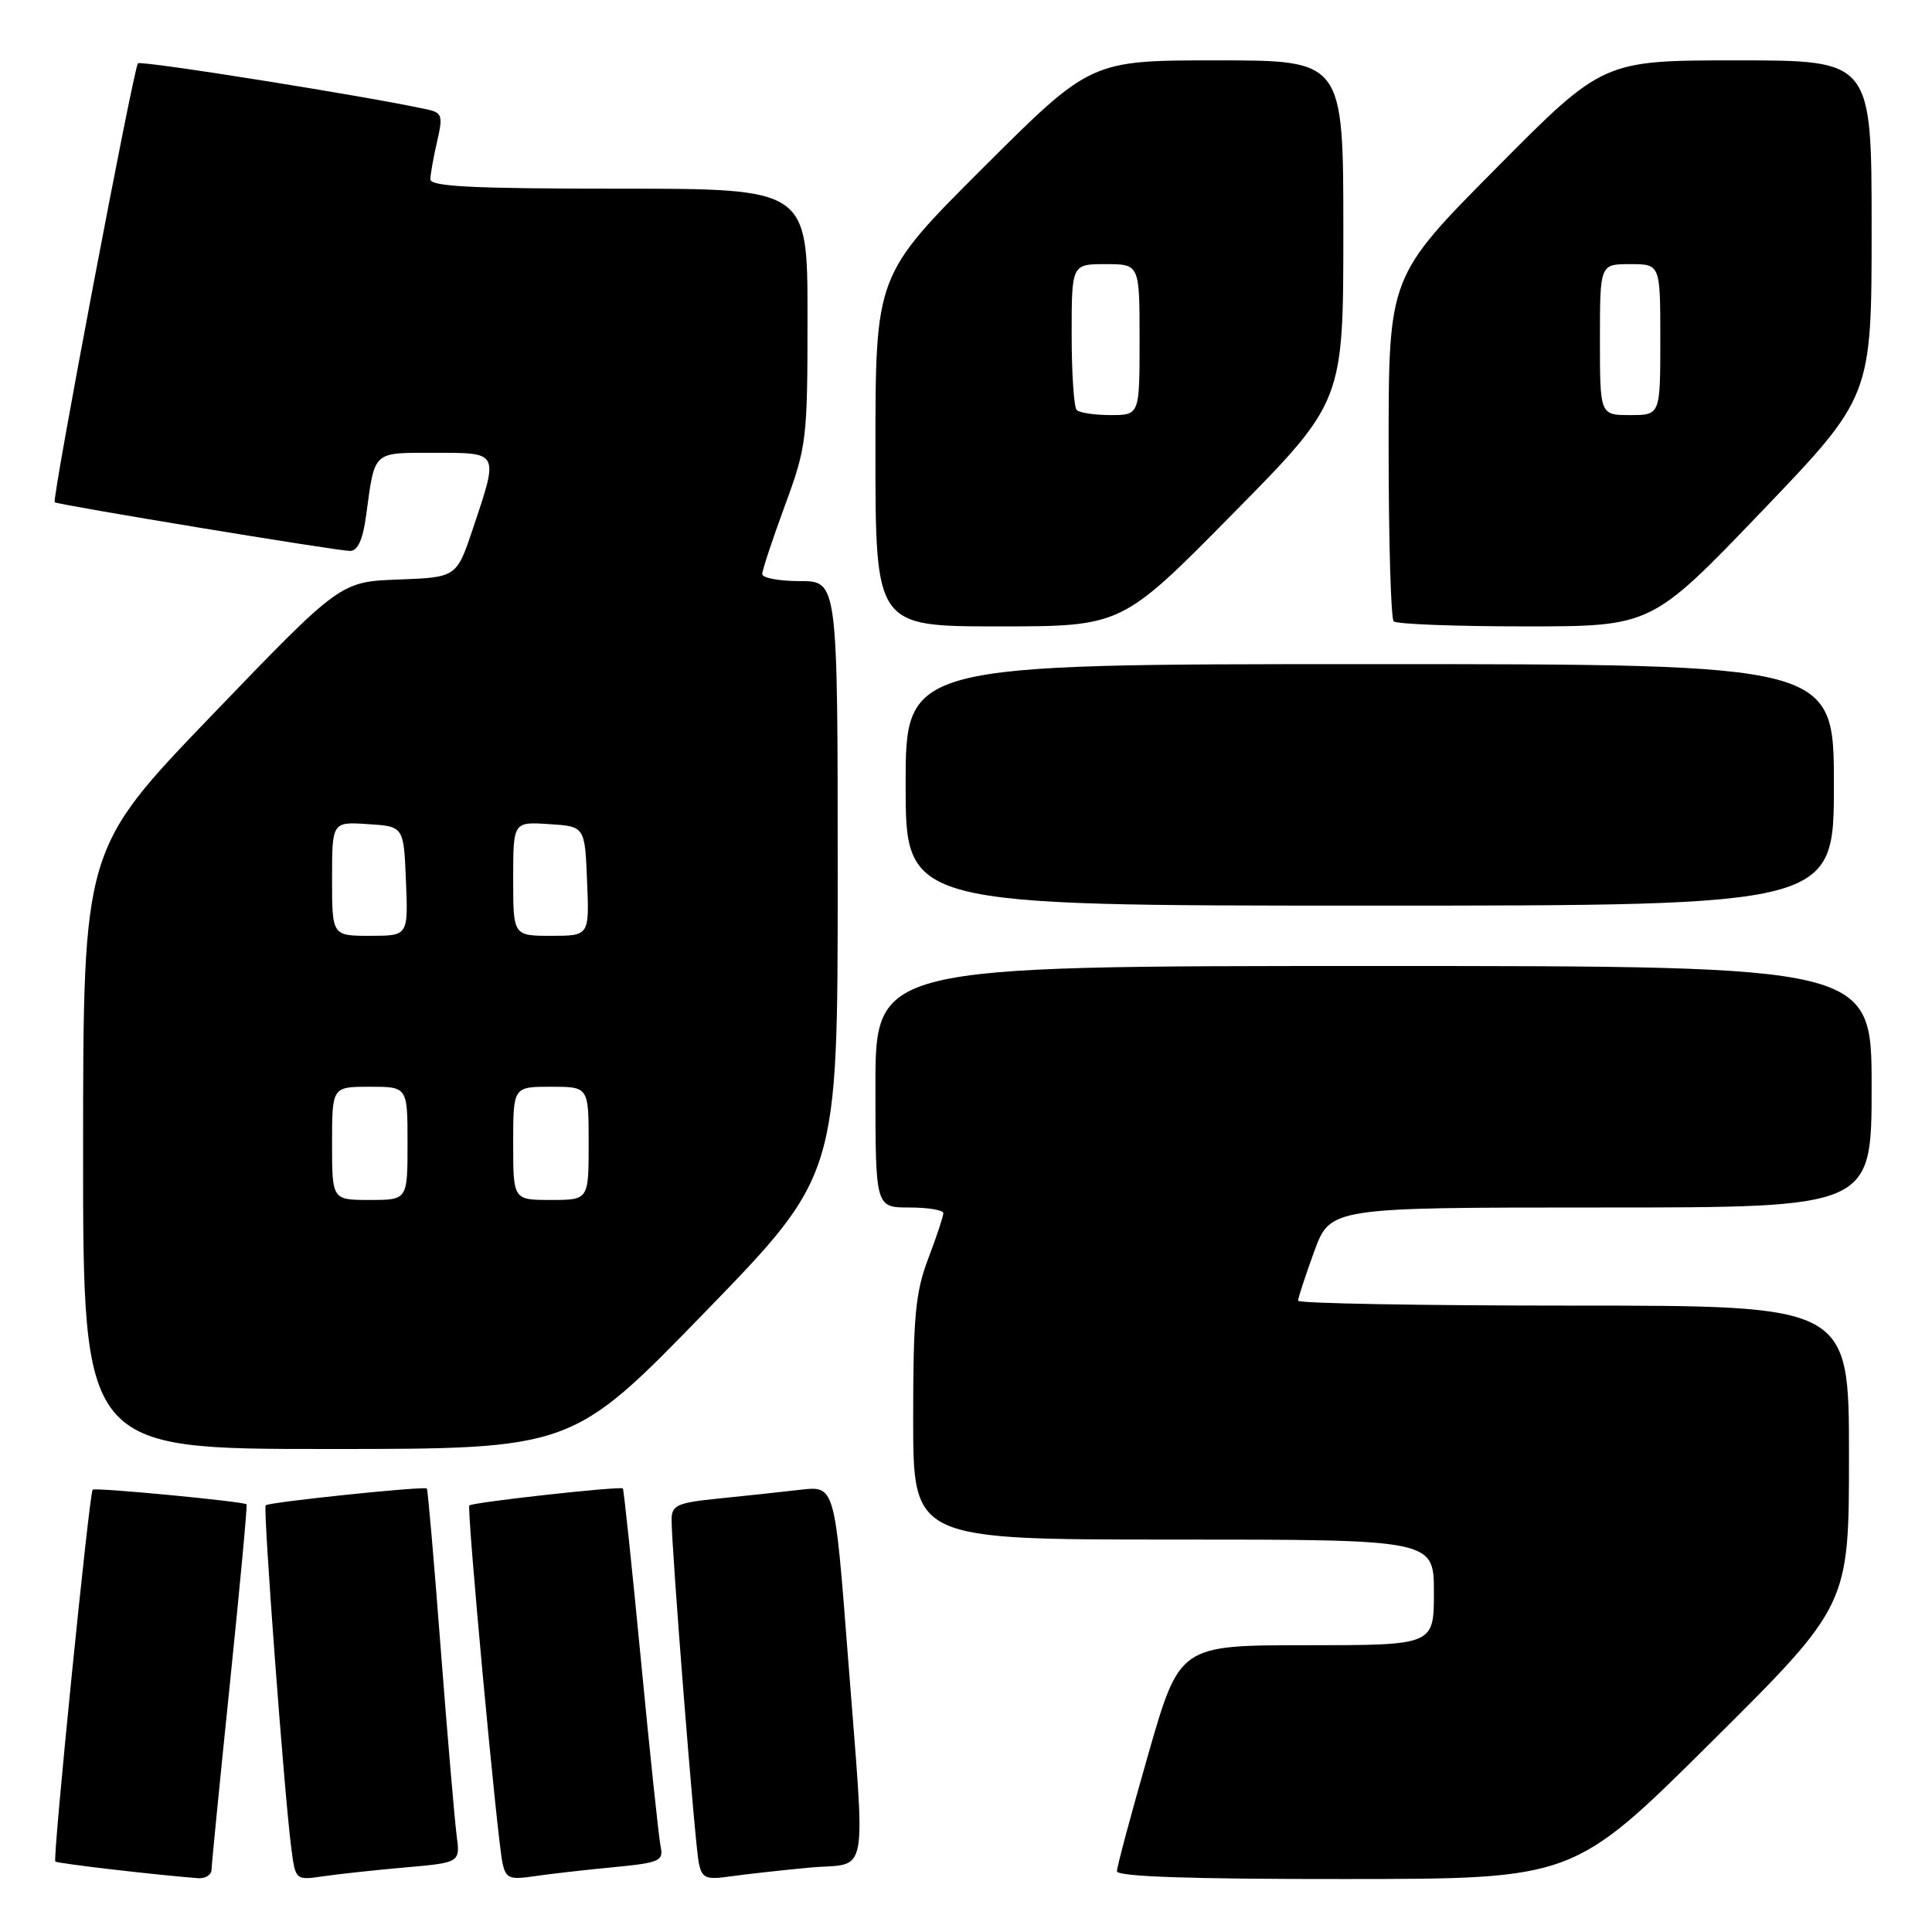 <?xml version="1.0" encoding="UTF-8" standalone="no"?>
<!DOCTYPE svg PUBLIC "-//W3C//DTD SVG 1.1//EN" "http://www.w3.org/Graphics/SVG/1.1/DTD/svg11.dtd" >
<svg xmlns="http://www.w3.org/2000/svg" xmlns:xlink="http://www.w3.org/1999/xlink" version="1.1" viewBox="0 0 256 256">
 <g >
 <path fill="currentColor"
d=" M 28.03 247.75 C 28.04 247.06 29.14 235.94 30.47 223.02 C 31.80 210.11 32.79 199.45 32.67 199.33 C 32.29 198.95 12.59 197.07 12.28 197.39 C 11.83 197.83 6.96 246.30 7.33 246.66 C 7.59 246.92 20.55 248.43 26.25 248.87 C 27.21 248.94 28.01 248.44 28.03 247.75 Z  M 53.75 247.44 C 60.99 246.80 60.99 246.80 60.50 243.15 C 60.24 241.14 59.29 230.05 58.40 218.50 C 57.52 206.95 56.69 197.38 56.56 197.24 C 56.24 196.89 35.63 199.04 35.20 199.46 C 34.84 199.83 37.65 237.55 38.59 244.83 C 39.15 249.15 39.15 249.15 42.82 248.62 C 44.85 248.32 49.76 247.79 53.75 247.44 Z  M 81.24 247.42 C 87.45 246.82 87.94 246.60 87.53 244.63 C 87.29 243.46 86.12 232.38 84.93 220.00 C 83.74 207.62 82.66 197.38 82.53 197.23 C 82.23 196.89 62.61 199.06 62.19 199.48 C 61.82 199.85 65.86 243.48 66.58 246.83 C 67.02 248.90 67.50 249.10 70.79 248.61 C 72.83 248.31 77.53 247.77 81.24 247.42 Z  M 107.25 247.47 C 115.29 246.72 114.70 250.01 112.33 219.18 C 110.61 196.87 110.61 196.87 106.06 197.40 C 103.55 197.69 98.69 198.22 95.25 198.56 C 89.72 199.12 89.00 199.44 88.99 201.35 C 88.97 205.08 92.08 244.39 92.59 246.83 C 93.02 248.89 93.51 249.10 96.79 248.63 C 98.83 248.34 103.54 247.82 107.25 247.47 Z  M 226.75 230.84 C 245.00 212.71 245.00 212.71 245.00 192.86 C 245.00 173.00 245.00 173.00 208.50 173.00 C 188.43 173.00 172.00 172.71 172.00 172.35 C 172.00 172.00 172.96 169.07 174.13 165.85 C 176.27 160.00 176.27 160.00 212.13 160.00 C 248.00 160.00 248.00 160.00 248.00 144.00 C 248.00 128.00 248.00 128.00 182.00 128.00 C 116.00 128.00 116.00 128.00 116.00 144.00 C 116.00 160.00 116.00 160.00 120.50 160.00 C 122.97 160.00 125.00 160.34 125.00 160.75 C 125.00 161.16 124.10 163.87 123.00 166.76 C 121.30 171.22 121.00 174.44 121.00 188.01 C 121.00 204.00 121.00 204.00 155.50 204.00 C 190.00 204.00 190.00 204.00 190.00 211.00 C 190.00 218.00 190.00 218.00 173.15 218.00 C 156.30 218.00 156.30 218.00 152.15 232.45 C 149.87 240.40 148.00 247.37 148.00 247.95 C 148.00 248.66 157.79 249.00 178.25 248.98 C 208.50 248.97 208.50 248.97 226.75 230.84 Z  M 93.40 173.88 C 111.00 155.75 111.00 155.75 111.00 116.38 C 111.00 77.00 111.00 77.00 106.00 77.00 C 103.25 77.00 101.00 76.58 101.00 76.07 C 101.00 75.56 102.35 71.48 104.00 67.00 C 106.89 59.15 107.00 58.27 107.00 41.93 C 107.00 25.00 107.00 25.00 82.00 25.00 C 62.65 25.00 57.01 24.72 57.02 23.75 C 57.04 23.06 57.44 20.81 57.92 18.74 C 58.71 15.36 58.58 14.94 56.65 14.51 C 48.90 12.80 18.69 7.98 18.28 8.39 C 17.71 8.96 6.85 66.21 7.25 66.55 C 7.64 66.89 44.68 73.00 46.37 73.00 C 47.41 73.00 48.08 71.53 48.52 68.25 C 49.69 59.65 49.30 60.00 57.57 60.00 C 66.20 60.00 66.09 59.80 62.68 70.00 C 60.50 76.50 60.50 76.50 52.80 76.79 C 45.09 77.08 45.09 77.08 28.06 94.79 C 11.03 112.50 11.03 112.50 11.01 152.25 C 11.00 192.00 11.00 192.00 43.40 192.00 C 75.80 192.00 75.80 192.00 93.40 173.88 Z  M 243.00 104.00 C 243.00 88.00 243.00 88.00 181.50 88.00 C 120.00 88.00 120.00 88.00 120.00 104.00 C 120.00 120.00 120.00 120.00 181.50 120.00 C 243.00 120.00 243.00 120.00 243.00 104.00 Z  M 163.32 68.11 C 178.00 53.23 178.00 53.23 178.00 30.61 C 178.00 8.00 178.00 8.00 161.26 8.00 C 144.53 8.00 144.53 8.00 130.26 22.24 C 116.00 36.47 116.00 36.47 116.00 59.74 C 116.00 83.00 116.00 83.00 132.32 83.00 C 148.64 83.00 148.64 83.00 163.32 68.11 Z  M 233.42 67.78 C 248.00 52.56 248.00 52.56 248.00 30.28 C 248.00 8.00 248.00 8.00 230.21 8.00 C 212.41 8.00 212.41 8.00 198.21 22.33 C 184.00 36.65 184.00 36.65 184.00 59.16 C 184.00 71.54 184.30 81.97 184.67 82.33 C 185.03 82.70 192.87 83.00 202.08 83.00 C 218.83 83.00 218.83 83.00 233.42 67.78 Z  M 44.00 151.50 C 44.00 144.00 44.00 144.00 49.00 144.00 C 54.00 144.00 54.00 144.00 54.00 151.50 C 54.00 159.00 54.00 159.00 49.00 159.00 C 44.00 159.00 44.00 159.00 44.00 151.50 Z  M 68.00 151.50 C 68.00 144.00 68.00 144.00 73.00 144.00 C 78.00 144.00 78.00 144.00 78.00 151.50 C 78.00 159.00 78.00 159.00 73.00 159.00 C 68.00 159.00 68.00 159.00 68.00 151.50 Z  M 44.00 116.45 C 44.00 108.89 44.00 108.89 48.75 109.20 C 53.50 109.50 53.50 109.50 53.79 116.75 C 54.09 124.00 54.09 124.00 49.04 124.00 C 44.00 124.00 44.00 124.00 44.00 116.45 Z  M 68.00 116.45 C 68.00 108.89 68.00 108.89 72.75 109.20 C 77.50 109.50 77.50 109.50 77.79 116.75 C 78.09 124.00 78.09 124.00 73.04 124.00 C 68.00 124.00 68.00 124.00 68.00 116.45 Z  M 142.67 54.33 C 142.30 53.97 142.00 49.47 142.00 44.33 C 142.00 35.00 142.00 35.00 146.50 35.00 C 151.00 35.00 151.00 35.00 151.00 45.00 C 151.00 55.00 151.00 55.00 147.17 55.00 C 145.06 55.00 143.03 54.70 142.67 54.33 Z  M 212.00 45.00 C 212.00 35.00 212.00 35.00 216.00 35.00 C 220.00 35.00 220.00 35.00 220.00 45.00 C 220.00 55.00 220.00 55.00 216.00 55.00 C 212.00 55.00 212.00 55.00 212.00 45.00 Z "/>
</g>
</svg>